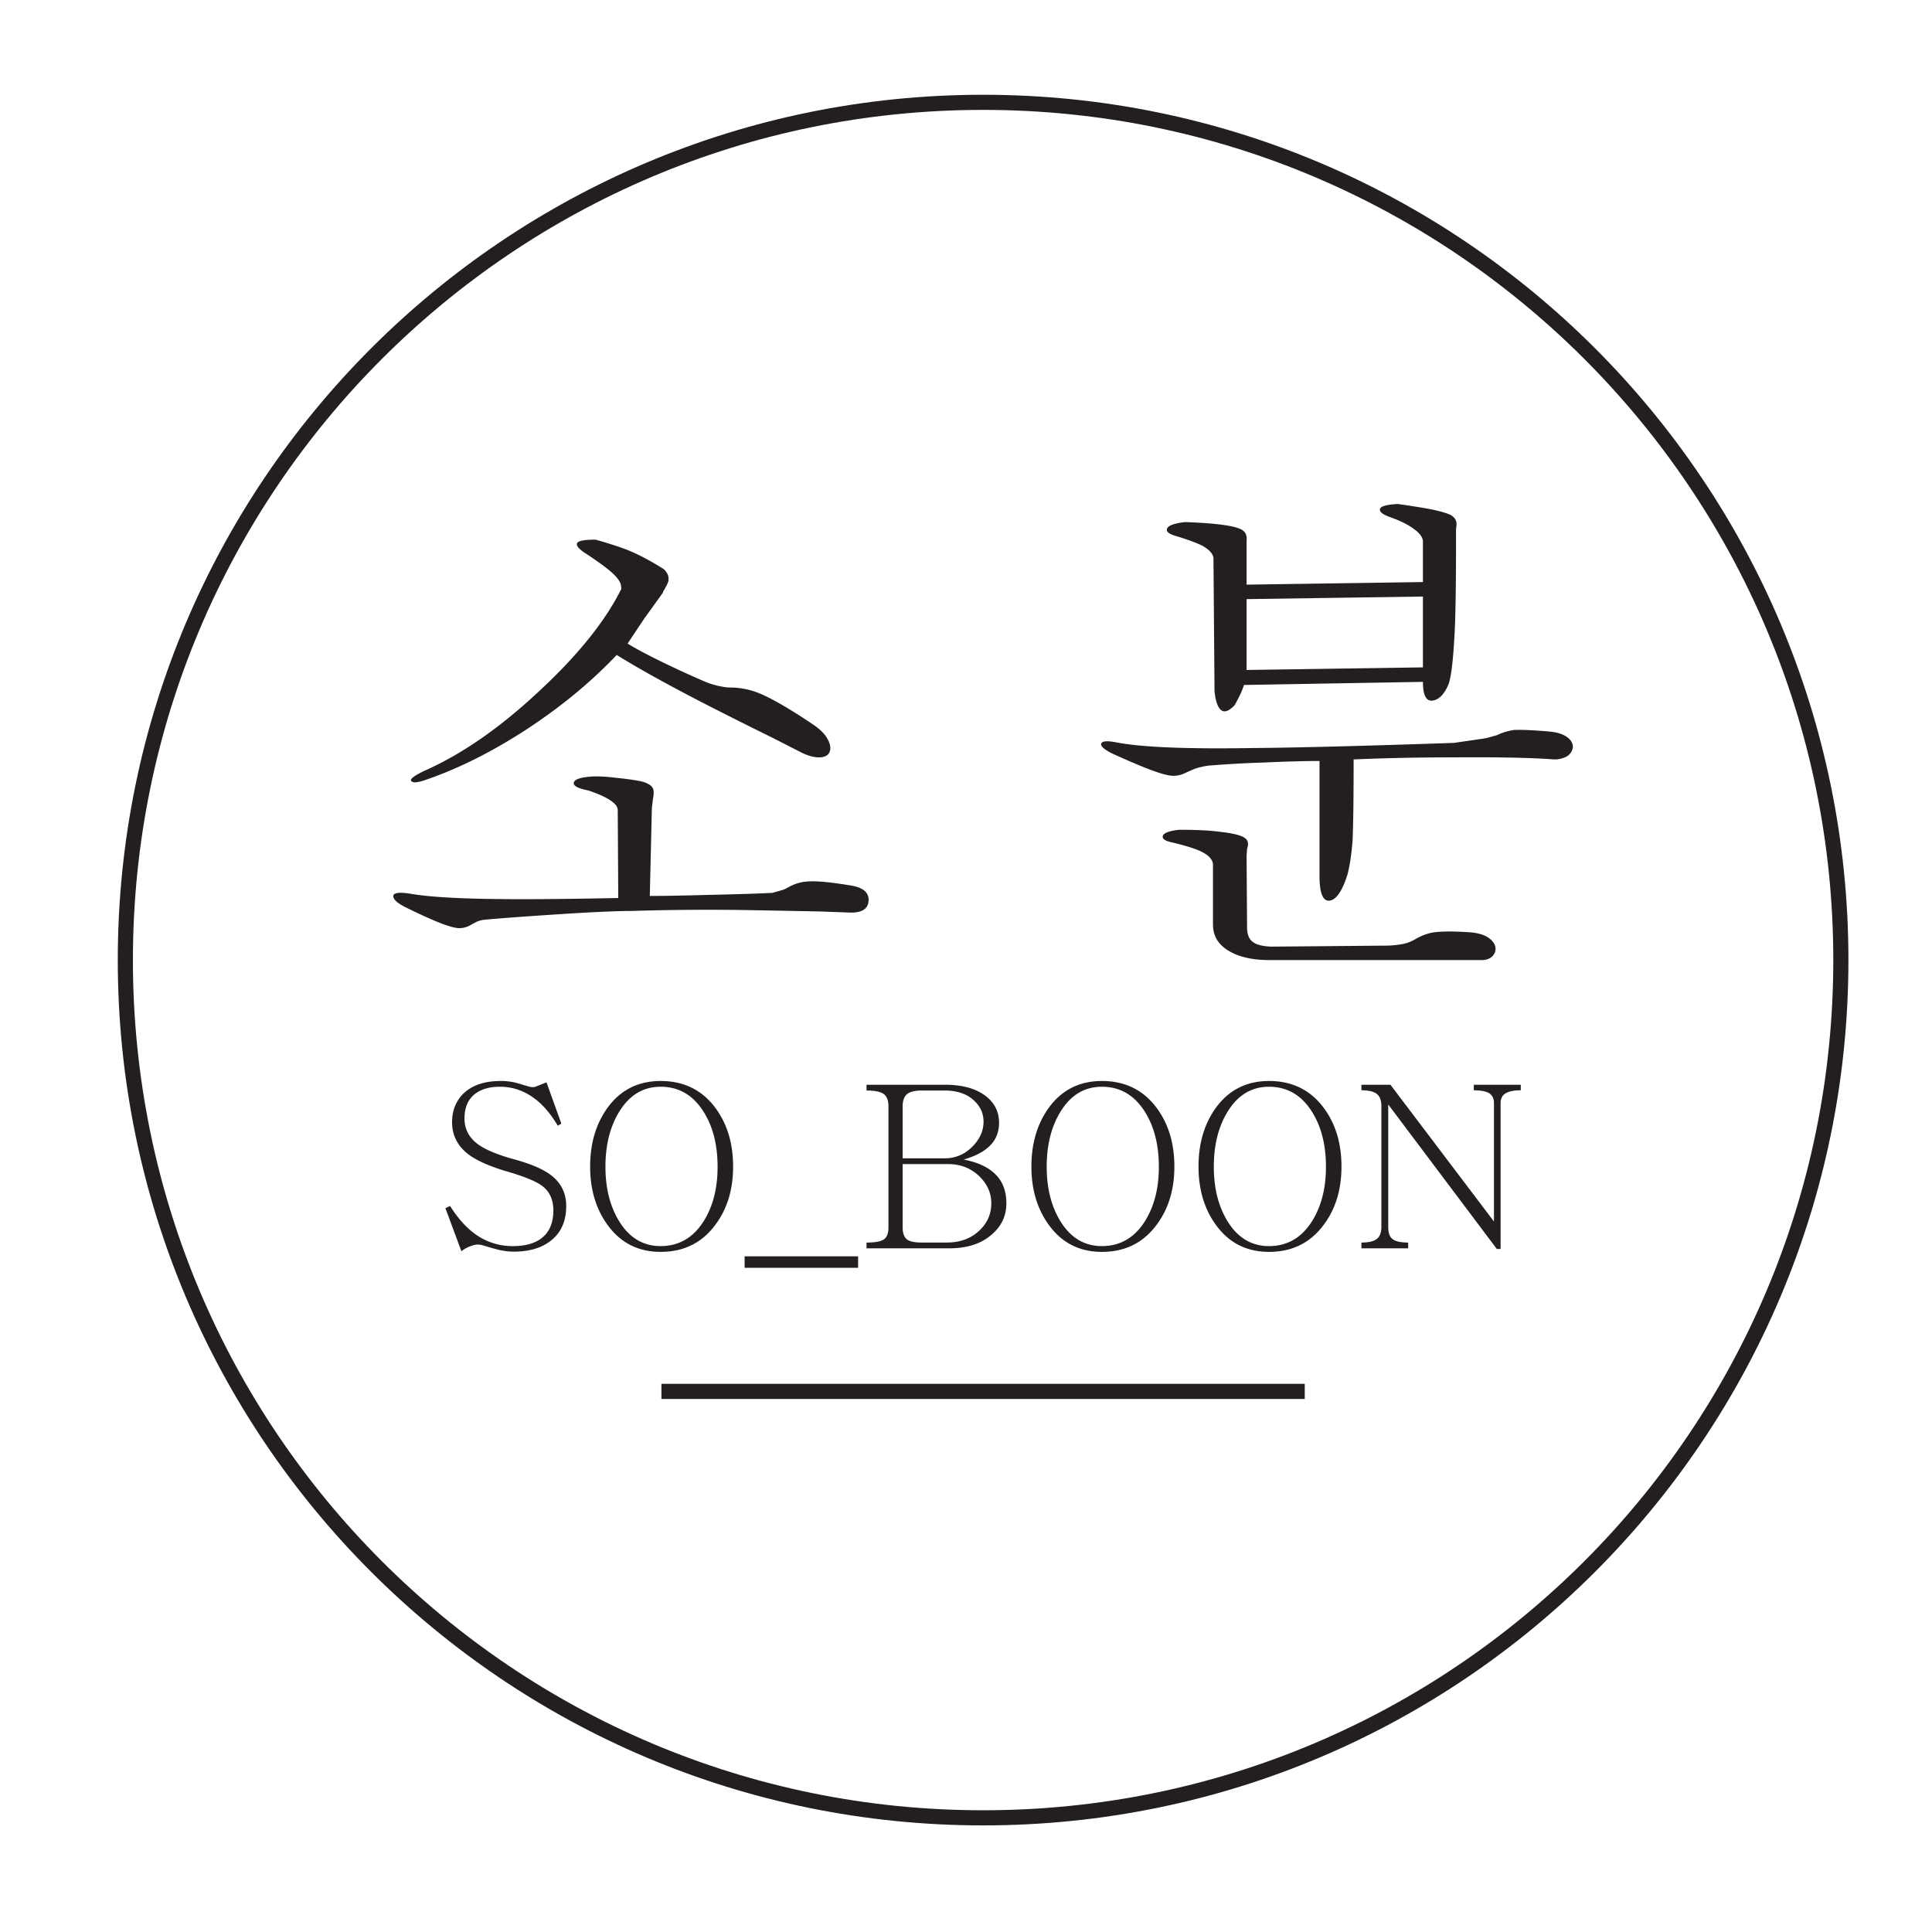 <svg xmlns="http://www.w3.org/2000/svg" width="500" height="500" viewBox="0 0 132.292 132.292"><defs><clipPath id="a"><path d="M0 595.28h841.89V0H0z"/></clipPath></defs><g clip-path="url(#a)" transform="matrix(.518 0 0 -.518 -243.972 237.135)"><path d="M551.417 382.488c-.729.592-1.755 1.321-3.076 2.188-.776.5-1.14.911-1.094 1.23.045.364.865.547 2.461.547 1.641-.456 3.053-.912 4.238-1.367 1.458-.593 3.053-1.436 4.785-2.53.501-.456.707-.98.616-1.572-.092-.319-.32-.775-.684-1.367l-.068-.205-2.461-3.418-2.188-3.28c1.276-.777 3.008-1.688 5.196-2.736a132.212 132.212 0 0 1 5.263-2.392c.729-.274 1.39-.456 1.983-.547.364-.092.842-.137 1.435-.137a10.196 10.196 0 0 0 3.35-.684c1.731-.683 4.215-2.119 7.451-4.306.911-.639 1.526-1.299 1.846-1.983.318-.638.364-1.185.136-1.64-.228-.41-.683-.615-1.367-.615-.729 0-1.572.25-2.529.751l-3.35 1.71c-4.421 2.187-7.861 3.918-10.322 5.195-4.375 2.278-7.885 4.238-10.527 5.88-3.373-3.556-7.315-6.815-11.826-9.777-4.467-2.917-8.842-5.127-13.125-6.63-1.231-.457-1.96-.547-2.188-.274-.273.228.296.684 1.709 1.367 4.967 2.188 10.049 5.72 15.244 10.596 5.104 4.74 8.704 9.228 10.801 13.467l-.068.547c-.137.546-.684 1.207-1.641 1.982m.342-30.557c-.639.455-1.641.911-3.008 1.368-1.367.273-2.006.615-1.914 1.025.091.455.911.728 2.461.82.82.045 1.959-.023 3.418-.205a35.466 35.466 0 0 0 2.939-.41c.911-.229 1.458-.547 1.641-.957.137-.273.137-.752 0-1.436l-.137-1.162-.273-11.62c1.822 0 4.351.044 7.588.136 4.055.091 6.926.182 8.613.273.501.137.979.274 1.435.411.228.09.547.25.958.478.728.364 1.48.57 2.255.615 1.185.091 3.121-.092 5.811-.547 1.595-.273 2.347-.957 2.256-2.05-.092-1.094-.981-1.596-2.666-1.504l-3.692.136c-4.603.091-8.317.16-11.142.206-4.922.044-9.526 0-13.809-.137-2.051 0-5.492-.16-10.322-.479-4.148-.273-7.201-.502-9.16-.683a3.785 3.785 0 0 1-1.026-.274 17.827 17.827 0 0 1-.752-.41c-.729-.41-1.459-.524-2.187-.342-1.14.228-3.236 1.094-6.289 2.598-1.14.547-1.733 1.048-1.778 1.504-.045.501.752.615 2.393.342 2.415-.41 6.357-.639 11.826-.684 3.326-.046 8.499 0 15.518.137l-.069 11.621c0 .41-.296.82-.888 1.23M635.773 369.227l23.31.342v9.365l-23.31-.342zm-5.811 16.406c-.73.365-1.823.775-3.281 1.23-1.05.274-1.527.593-1.435.958.045.455.842.774 2.392.957 3.782-.137 6.197-.434 7.246-.89.684-.272.98-.797.889-1.571v-5.811l23.31.342v5.469c-.091.547-.501 1.07-1.23 1.572-.73.547-1.732 1.048-3.008 1.504-1.05.364-1.527.729-1.435 1.094.045.364.82.592 2.324.683 1.959-.273 3.509-.524 4.648-.752 1.048-.228 1.823-.456 2.325-.683.41-.23.66-.502.752-.82.09-.183.09-.525 0-1.026v-1.846c0-4.831-.046-8.454-.137-10.87-.183-4.283-.48-6.926-.89-7.928-.546-1.231-1.207-1.914-1.981-2.051-.912-.183-1.367.637-1.367 2.46l-23.653-.41a11.374 11.374 0 0 0-.615-1.503 31.44 31.44 0 0 0-.615-1.162c-.776-.821-1.391-1.026-1.846-.616-.41.365-.684 1.185-.82 2.46l-.137 17.228v.41c-.092.547-.57 1.07-1.436 1.572m-.205-40.4c-.73.364-2.05.774-3.964 1.23-.821.182-1.186.455-1.094.82.136.41.865.684 2.187.82 2.279 0 4.078-.091 5.4-.272 1.23-.137 2.142-.32 2.735-.547.5-.183.797-.434.889-.752.09-.23.068-.547-.07-.957l-.067-.89.068-9.706c.045-.774.274-1.321.684-1.641.455-.41 1.299-.637 2.529-.683l15.449.136c1.002.046 1.823.16 2.46.342.412.137.844.342 1.3.615.684.366 1.344.616 1.983.752 1.048.182 2.62.206 4.716.069 1.094-.046 1.959-.25 2.598-.615.592-.365.957-.797 1.094-1.3.09-.454-.024-.865-.342-1.23-.365-.364-.844-.547-1.435-.547h-28.028c-2.233 0-4.011.388-5.332 1.162-1.46.82-2.187 2.006-2.187 3.555v7.998c-.092.638-.616 1.185-1.573 1.64m38.623 15.245c.274.045.592.159.957.342a8.61 8.61 0 0 0 1.778.478c.957.045 2.506-.023 4.648-.205 1.048-.092 1.846-.342 2.393-.752.5-.365.752-.798.752-1.3-.046-.455-.274-.842-.684-1.161-.502-.32-1.094-.478-1.777-.478-3.008.227-7.497.318-13.467.273-4.512 0-8.864-.092-13.057-.273 0-5.06-.046-8.613-.136-10.664-.137-1.823-.366-3.35-.684-4.58-.684-2.143-1.46-3.282-2.324-3.418-.866-.137-1.322.865-1.367 3.008v15.449c-1.87 0-4.353-.07-7.451-.205a152.92 152.92 0 0 1-7.247-.41 10.262 10.262 0 0 1-1.777-.411 98.555 98.555 0 0 1-1.094-.478c-.866-.456-1.732-.57-2.597-.342-1.186.228-3.623 1.185-7.315 2.87-1.05.548-1.504.98-1.367 1.3.137.318.797.364 1.982.137 3.282-.64 9.229-.89 17.842-.752 5.879.045 14.81.273 26.797.683l3.76.547a9.459 9.459 0 0 1 1.435.342" fill="#231f20"/><path d="M643.463 273.863h-85.04M714.33 330.877c0-62.622-50.766-113.386-113.387-113.386-62.62 0-113.385 50.764-113.385 113.386 0 62.621 50.764 113.386 113.385 113.386S714.33 393.498 714.33 330.877z" fill="none" stroke="#231f20" stroke-width="2"/><path d="M533.62 294.797a8.331 8.331 0 0 1 5.155-1.73c1.641 0 2.91.353 3.81 1.056 1.034.8 1.552 2.022 1.552 3.662 0 1.426-.498 2.51-1.495 3.252-.839.625-2.49 1.289-4.95 1.992-2.11.645-3.692 1.358-4.747 2.139-1.465 1.113-2.197 2.539-2.197 4.277 0 1.465.46 2.686 1.377 3.663 1.152 1.19 2.842 1.787 5.068 1.787a8.96 8.96 0 0 0 1.758-.176c.332-.078.772-.205 1.318-.381.411-.117.694-.195.85-.234.254-.04.47-.03.645.029l1.464.586 1.963-5.45-.468-.292c-.958 1.62-2.022 2.85-3.194 3.69-1.347.978-2.842 1.466-4.482 1.466-1.348 0-2.432-.313-3.252-.938-.938-.722-1.406-1.806-1.406-3.252 0-1.425.615-2.578 1.845-3.457.9-.644 2.315-1.25 4.248-1.816 2.383-.625 4.112-1.328 5.186-2.11 1.445-1.034 2.168-2.431 2.168-4.19 0-2.01-.684-3.544-2.05-4.598-1.212-.957-2.843-1.436-4.894-1.436-.605 0-1.259.078-1.962.234-.39.098-.918.245-1.582.44a92.66 92.66 0 0 1-.704.205 2.974 2.974 0 0 1-.468.059c-.332 0-.703-.088-1.114-.264a4.569 4.569 0 0 1-1.084-.615l-2.109 5.683.615.293c.977-1.543 2.022-2.734 3.135-3.574M552.838 310.822c-1.211-1.973-1.816-4.395-1.816-7.266 0-2.832.605-5.234 1.816-7.207 1.348-2.187 3.174-3.28 5.479-3.28 2.402 0 4.296 1.093 5.683 3.28 1.23 1.953 1.846 4.356 1.846 7.207 0 2.891-.615 5.313-1.846 7.266-1.387 2.207-3.281 3.311-5.683 3.311-2.305 0-4.131-1.104-5.48-3.31m12.687.556c1.582-2.11 2.373-4.707 2.373-7.793 0-3.067-.791-5.645-2.373-7.735-1.758-2.363-4.161-3.545-7.207-3.545-2.95 0-5.284 1.182-7.002 3.545-1.543 2.11-2.315 4.688-2.315 7.735 0 3.066.772 5.664 2.315 7.793 1.718 2.343 4.052 3.515 7.002 3.515 3.046 0 5.449-1.172 7.207-3.515M569.42 291.721h15v-1.523h-15zM590.309 295.53c0-.763.195-1.29.586-1.583.352-.273.996-.41 1.934-.41h3.28c1.817 0 3.282.547 4.395 1.64 1.016.977 1.524 2.16 1.524 3.545 0 1.368-.537 2.57-1.612 3.604-1.113 1.055-2.47 1.582-4.072 1.582h-6.035zm5.537 9.14c1.445 0 2.686.528 3.72 1.587.958.98 1.436 2.067 1.436 3.262 0 1.078-.41 1.998-1.23 2.763-.938.901-2.246 1.352-3.926 1.352h-3.017c-.9 0-1.543-.157-1.934-.47-.391-.332-.586-.872-.586-1.616v-6.878zm-10.312-11.133c1.132 0 1.894.137 2.285.41.41.274.615.803.615 1.585v16.02c0 .762-.205 1.3-.615 1.614-.43.312-1.192.468-2.285.468v.762h10.4c2.207 0 3.955-.47 5.244-1.408 1.25-.919 1.875-2.122 1.875-3.608 0-1.135-.342-2.083-1.025-2.846-.781-.88-2.002-1.555-3.662-2.025 1.953-.37 3.408-1.076 4.365-2.112.859-.938 1.289-2.16 1.289-3.667 0-1.642-.635-3.012-1.904-4.107-1.387-1.233-3.262-1.848-5.625-1.848h-10.957zM611.168 310.822c-1.211-1.973-1.816-4.395-1.816-7.266 0-2.832.605-5.234 1.816-7.207 1.348-2.187 3.174-3.28 5.479-3.28 2.402 0 4.296 1.093 5.683 3.28 1.231 1.953 1.846 4.356 1.846 7.207 0 2.891-.615 5.313-1.846 7.266-1.387 2.207-3.281 3.311-5.683 3.311-2.305 0-4.131-1.104-5.479-3.31m12.686.556c1.582-2.11 2.373-4.707 2.373-7.793 0-3.067-.791-5.645-2.373-7.735-1.758-2.363-4.161-3.545-7.207-3.545-2.95 0-5.284 1.182-7.002 3.545-1.543 2.11-2.315 4.688-2.315 7.735 0 3.066.772 5.664 2.315 7.793 1.718 2.343 4.052 3.515 7.002 3.515 3.046 0 5.449-1.172 7.207-3.515M633.258 310.822c-1.211-1.973-1.816-4.395-1.816-7.266 0-2.832.605-5.234 1.816-7.207 1.348-2.187 3.174-3.28 5.479-3.28 2.402 0 4.296 1.093 5.683 3.28 1.23 1.953 1.846 4.356 1.846 7.207 0 2.891-.615 5.313-1.846 7.266-1.387 2.207-3.281 3.311-5.683 3.311-2.305 0-4.131-1.104-5.48-3.31m12.687.556c1.582-2.11 2.373-4.707 2.373-7.793 0-3.067-.791-5.645-2.373-7.735-1.758-2.363-4.161-3.545-7.207-3.545-2.95 0-5.284 1.182-7.002 3.545-1.543 2.11-2.315 4.688-2.315 7.735 0 3.066.772 5.664 2.315 7.793 1.718 2.343 4.052 3.515 7.002 3.515 3.046 0 5.449-1.172 7.207-3.515M650.953 293.537c.957 0 1.631.156 2.021.47.411.311.616.84.616 1.581v15.996c0 .762-.205 1.3-.616 1.611-.41.313-1.083.47-2.02.47v.731h3.837l13.682-18.076v15.674c0 .586-.215 1.016-.645 1.29-.43.253-1.104.38-2.02.38v.732h6.21v-.732c-.899 0-1.573-.137-2.022-.41-.43-.274-.645-.694-.645-1.26v-19.307h-.498l-14.355 19.102v-16.2c0-.763.185-1.29.557-1.583.39-.313 1.084-.469 2.08-.469v-.762h-6.182z" fill="#231f20"/></g></svg>